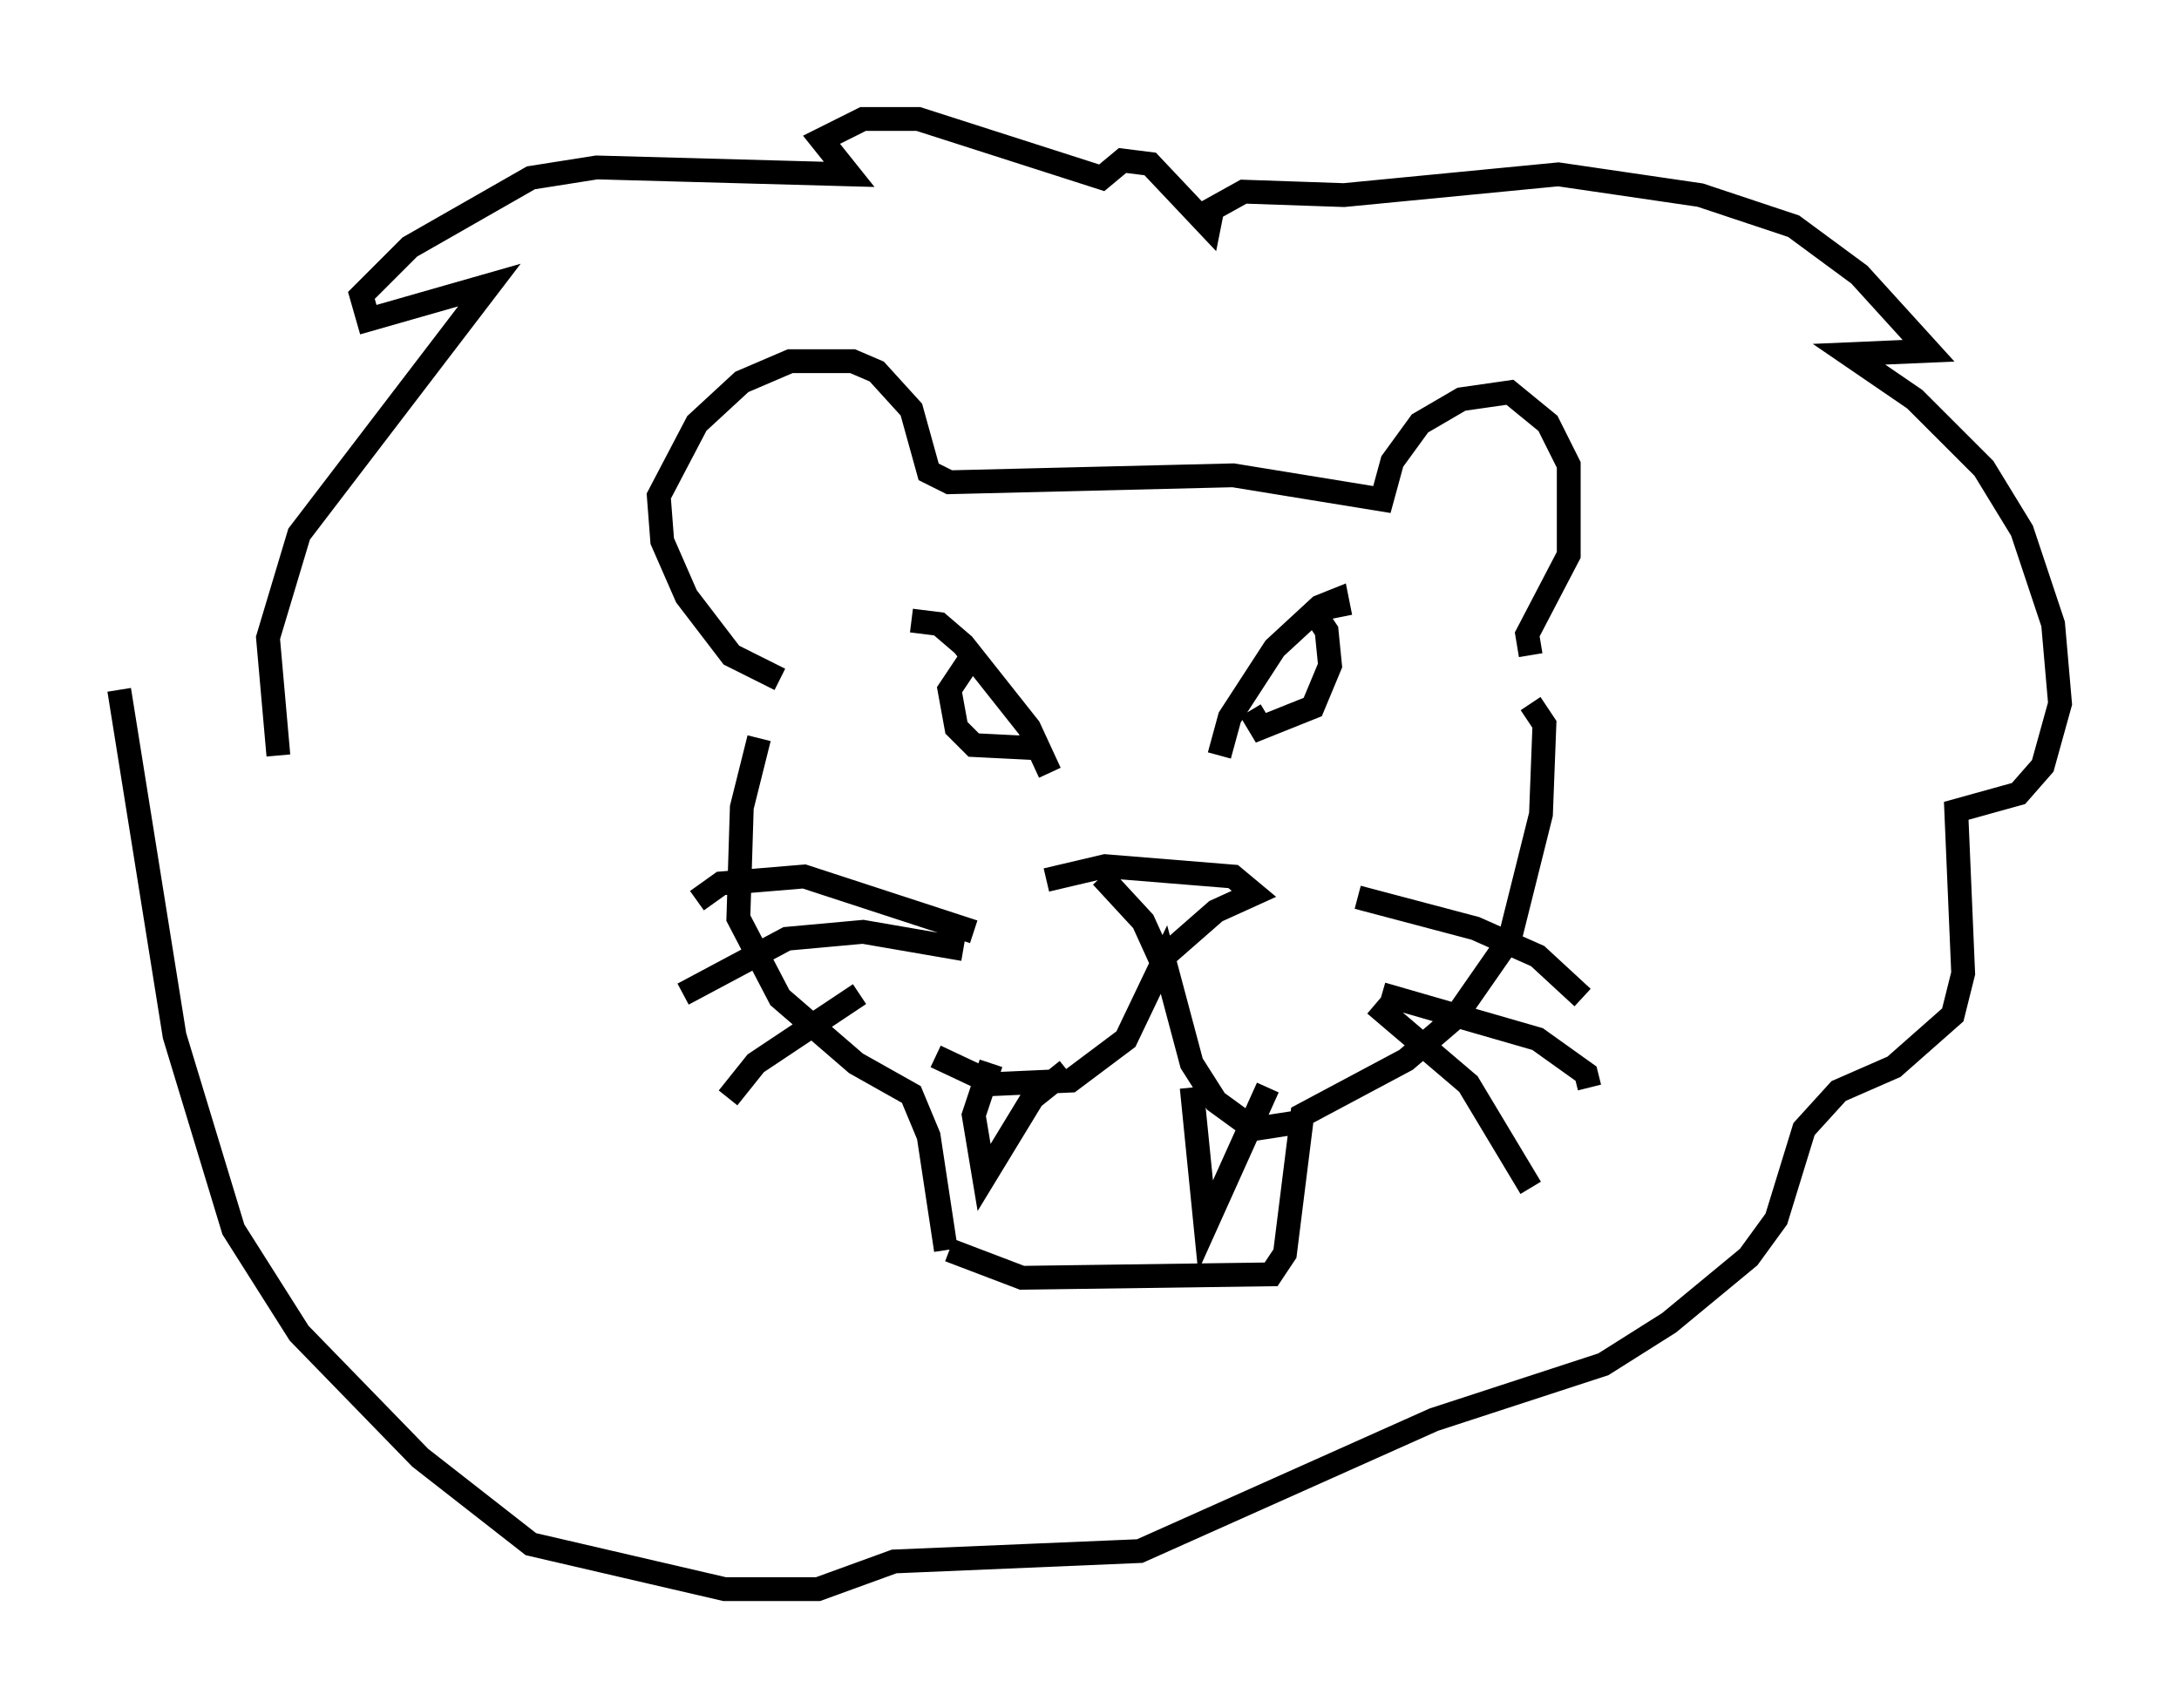<?xml version="1.0" encoding="utf-8" ?>
<svg baseProfile="full" height="71.732" version="1.1" width="91.486" xmlns="http://www.w3.org/2000/svg" xmlns:ev="http://www.w3.org/2001/xml-events" xmlns:xlink="http://www.w3.org/1999/xlink"><defs /><rect fill="white" height="71.732" width="91.486" x="0" y="0" /><path d="M32.452, 30.274 m-0.581, 0.726 l-0.726, 2.905 -0.145, 4.648 l1.743, 3.341 3.196, 2.76 l2.324, 1.307 0.726, 1.743 l0.726, 4.793 m0.145, 0.0 l3.05, 1.162 10.458, -0.145 l0.581, -0.872 0.726, -5.81 l4.358, -2.324 2.034, -1.743 l2.324, -3.341 1.307, -5.229 l0.145, -3.777 -0.581, -0.872 m-31.519, -1.017 l-2.034, -1.017 -1.888, -2.469 l-1.017, -2.324 -0.145, -1.888 l1.598, -3.05 1.888, -1.743 l2.034, -0.872 2.615, 0.0 l1.017, 0.436 1.453, 1.598 l0.726, 2.615 0.872, 0.436 l11.911, -0.291 6.246, 1.017 l0.436, -1.598 1.162, -1.598 l1.743, -1.017 2.034, -0.291 l1.598, 1.307 0.872, 1.743 l0.0, 3.777 -1.743, 3.341 l0.145, 0.872 m-24.983, 16.849 l2.469, 1.162 3.196, -0.145 l2.324, -1.743 1.598, -3.341 l1.162, 4.358 1.017, 1.598 l1.598, 1.162 1.888, -0.291 m-8.279, -10.313 l1.743, 1.888 0.726, 1.598 l2.324, -2.034 1.598, -0.726 l-0.872, -0.726 -5.374, -0.436 l-2.469, 0.581 m-5.665, -10.894 l1.162, 0.145 1.017, 0.872 l2.76, 3.486 0.872, 1.888 m-3.341, -4.793 l-0.872, 1.307 0.291, 1.598 l0.726, 0.726 2.905, 0.145 m7.408, 0.291 l0.436, -1.598 1.888, -2.905 l1.888, -1.743 0.726, -0.291 l0.145, 0.726 m-3.777, 3.922 l0.436, 0.726 2.179, -0.872 l0.726, -1.743 -0.145, -1.453 l-0.581, -0.872 m-14.235, 13.508 l-7.117, -2.324 -3.486, 0.291 l-1.017, 0.726 m11.184, 2.034 l-4.212, -0.726 -3.196, 0.291 l-4.358, 2.324 m7.408, 0.0 l-4.358, 2.905 -1.162, 1.453 m26.436, -8.425 l4.939, 1.307 2.615, 1.162 l1.888, 1.743 m-8.425, -0.145 l6.536, 1.888 2.034, 1.453 l0.145, 0.581 m-9.006, -3.486 l3.922, 3.341 2.615, 4.358 m-22.659, -5.229 l-0.726, 2.179 0.436, 2.615 l2.034, -3.341 1.453, -1.162 m5.229, 0.726 l0.581, 5.81 2.615, -5.81 m-41.542, -13.944 l-0.436, -4.939 1.307, -4.358 l7.989, -10.458 -5.084, 1.453 l-0.291, -1.017 2.034, -2.034 l5.084, -2.905 2.76, -0.436 l10.603, 0.291 -1.162, -1.453 l1.743, -0.872 2.324, 0.0 l7.698, 2.469 0.872, -0.726 l1.162, 0.145 2.469, 2.615 l0.145, -0.726 1.307, -0.726 l4.212, 0.145 9.006, -0.872 l5.955, 0.872 3.922, 1.307 l2.76, 2.034 2.905, 3.196 l-3.341, 0.145 2.76, 1.888 l2.905, 2.905 1.598, 2.615 l1.307, 3.922 0.291, 3.341 l-0.726, 2.615 -1.017, 1.162 l-2.615, 0.726 0.291, 6.827 l-0.436, 1.743 -2.469, 2.179 l-2.324, 1.017 -1.453, 1.598 l-1.162, 3.777 -1.162, 1.598 l-3.341, 2.76 -2.76, 1.743 l-7.117, 2.324 -12.346, 5.52 l-10.313, 0.436 -3.196, 1.162 l-3.922, 0.0 -8.134, -1.888 l-4.648, -3.631 -5.084, -5.229 l-2.76, -4.358 -2.469, -8.134 l-2.324, -14.525 " fill="none" stroke="black" stroke-width="1" /></svg>